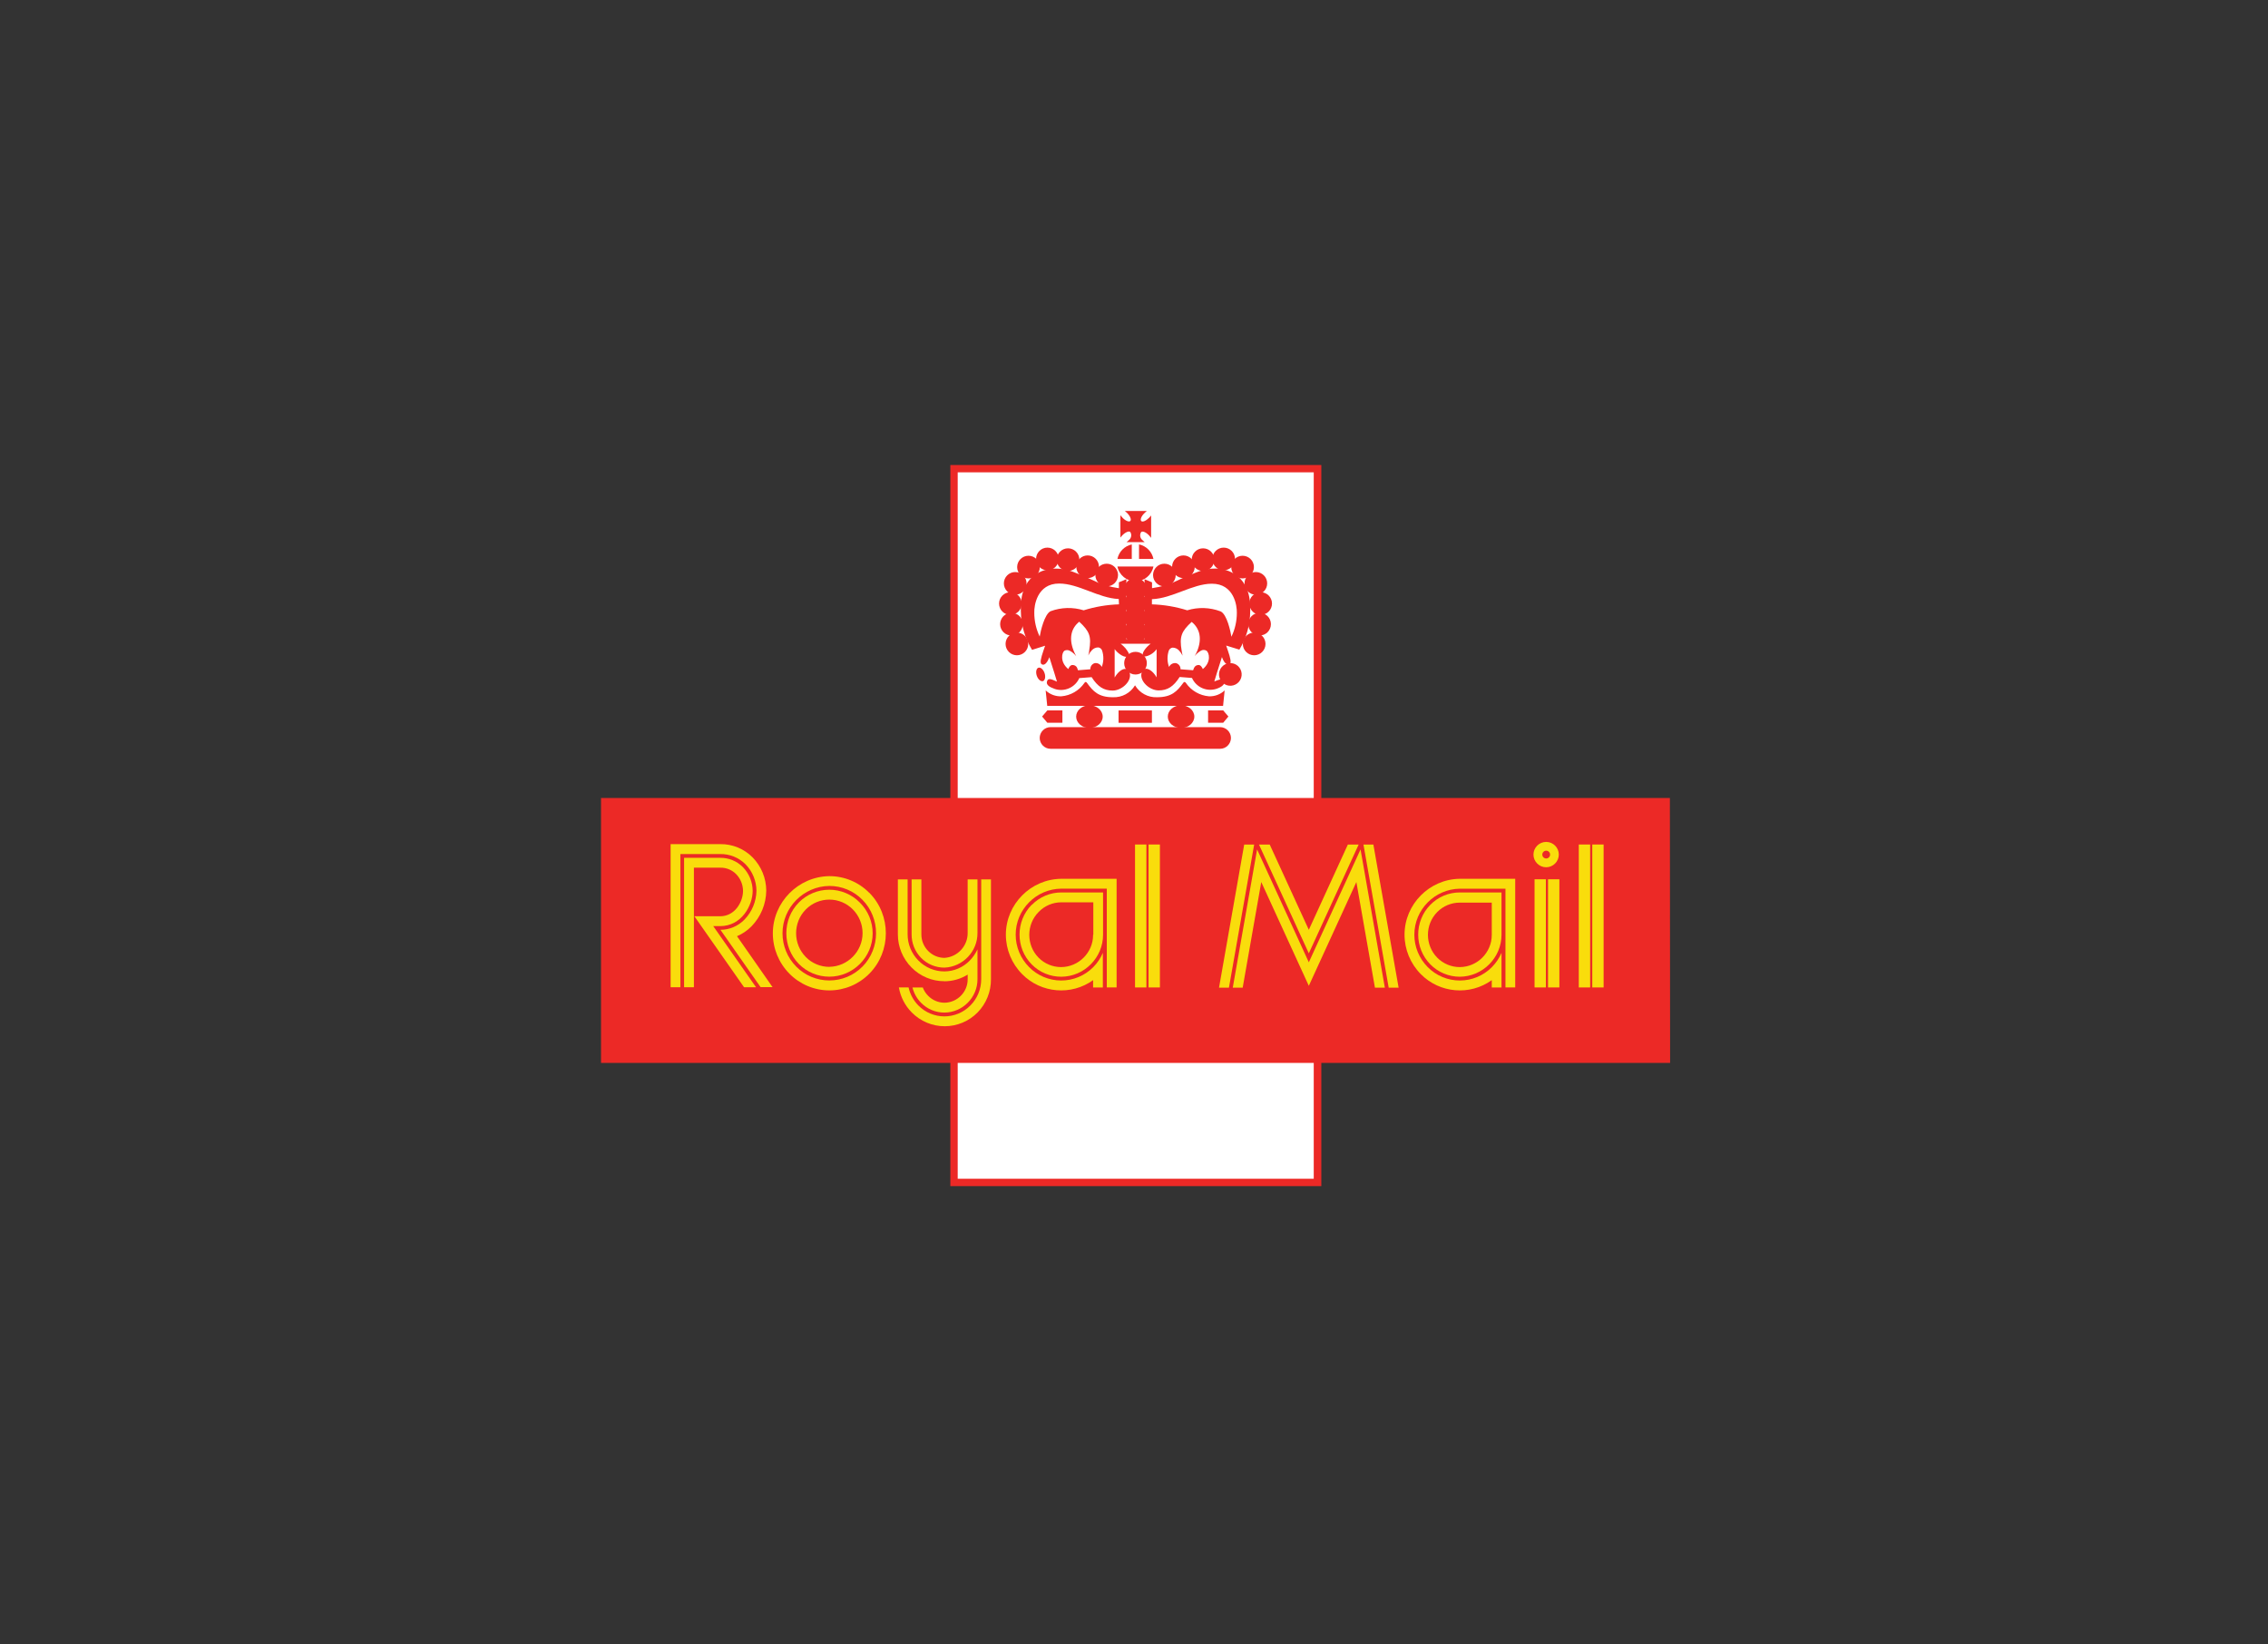 <?xml version="1.0" ?>
<svg xmlns="http://www.w3.org/2000/svg" viewBox="0 0 200 145">
	<rect x="0" y="0" width="200" height="145" fill="#333333" stroke="none"/>
	<g id="ShipStation-Partner-Logo---Royal-Mail" stroke="none" stroke-width="1" fill="none" fill-rule="evenodd">
		<g id="royal_mail" transform="translate(53, 41)">
			<g id="Group" transform="translate(31.043, 0)" fill="#FFFFFF">
				<rect id="Rectangle" x="0.086" y="0.325" width="32.046" height="62.936"/>
			</g>
			<g id="Group" fill="#EC2926">
				<path d="M94.257,29.362 L63.519,29.362 L63.519,0 L30.804,0 L30.804,29.362 L0,29.362 L0,52.721 L30.804,52.721 L30.804,63.586 L63.519,63.586 L63.519,52.721 L94.276,52.721 L94.257,29.362 Z M31.454,0.65 L62.85,0.65 L62.85,29.362 L31.454,29.362 L31.454,0.65 Z M62.85,62.936 L31.454,62.936 L31.454,52.721 L62.85,52.721 L62.85,62.936 Z" id="Shape"/>
			</g>
			<g id="Group" transform="translate(82.145, 32.954)" fill="#F9DD0C">
				<path d="M1.208,0.282 C1.205,0.282 1.202,0.282 1.199,0.282 C0.586,0.282 0.081,0.786 0.081,1.399 C0.081,2.013 0.586,2.517 1.199,2.517 C1.812,2.517 2.316,2.013 2.316,1.399 C2.316,1.398 2.316,1.396 2.316,1.395 C2.316,0.786 1.817,0.284 1.208,0.282 Z M1.208,1.743 C1.207,1.743 1.205,1.743 1.204,1.743 C1.015,1.743 0.86,1.588 0.86,1.399 C0.86,1.211 1.015,1.055 1.204,1.055 C1.392,1.055 1.547,1.211 1.547,1.399 C1.547,1.586 1.395,1.741 1.208,1.743 Z" id="Shape"/>
			</g>
			<g id="Group" transform="translate(14.805, 35.819)" fill="#F9DD0C">
				<path d="M8.854,1.91 C7.926,0.965 6.655,0.433 5.33,0.435 C2.586,0.47 0.347,2.738 0.347,5.482 C0.347,6.81 0.872,8.087 1.805,9.031 C2.735,9.976 4.006,10.509 5.332,10.509 C6.658,10.509 7.929,9.976 8.859,9.031 C10.796,7.069 10.796,3.868 8.859,1.906 L8.854,1.91 Z M8.243,8.415 C7.474,9.195 6.423,9.633 5.327,9.633 C4.232,9.633 3.181,9.195 2.412,8.415 C1.635,7.633 1.199,6.575 1.199,5.473 C1.199,3.199 3.057,1.322 5.33,1.299 C6.427,1.297 7.48,1.738 8.248,2.522 C9.848,4.145 9.848,6.791 8.248,8.415 L8.243,8.415 Z" id="Shape"/>
			</g>
			<g id="Group" transform="translate(16.238, 37.252)" fill="#F9DD0C">
				<path d="M6.576,1.323 C5.869,0.605 4.901,0.2 3.892,0.2 C2.884,0.2 1.916,0.605 1.208,1.323 C-0.265,2.816 -0.265,5.251 1.208,6.744 C1.915,7.463 2.884,7.868 3.892,7.866 C3.893,7.866 3.894,7.866 3.896,7.866 C5.991,7.866 7.716,6.141 7.716,4.045 C7.716,3.022 7.305,2.041 6.576,1.323 Z M3.892,7.001 C3.113,7.002 2.365,6.689 1.82,6.132 C0.68,4.977 0.68,3.094 1.82,1.939 C2.367,1.384 3.115,1.07 3.895,1.07 C4.675,1.07 5.423,1.384 5.97,1.939 C6.519,2.495 6.827,3.245 6.827,4.027 C6.827,5.64 5.511,6.974 3.897,6.997 L3.892,7.001 Z" id="Shape"/>
			</g>
			<g id="Group" transform="translate(26.267, 36.297)" fill="#F9DD0C">
				<path d="M7.259,0.244 L7.259,9.045 C7.261,9.913 6.917,10.747 6.304,11.362 C5.7,11.976 4.873,12.323 4.012,12.323 C3.15,12.323 2.323,11.976 1.719,11.362 C1.287,10.924 0.987,10.372 0.855,9.771 L0,9.771 C0.144,10.606 0.541,11.376 1.137,11.978 C1.902,12.754 2.948,13.192 4.038,13.192 C5.128,13.192 6.174,12.754 6.939,11.978 C7.704,11.195 8.129,10.14 8.119,9.045 L8.119,0.244 L7.259,0.244 Z" id="Path"/>
			</g>
			<g id="Group" transform="translate(25.79, 36.297)" fill="#F9DD0C">
				<path d="M4.494,9.227 C5.218,9.225 5.928,9.022 6.543,8.64 L6.543,9.045 C6.548,10.175 5.624,11.111 4.494,11.118 C3.955,11.115 3.439,10.897 3.061,10.512 C2.852,10.303 2.689,10.053 2.584,9.776 L1.676,9.776 C1.803,10.287 2.066,10.754 2.436,11.128 C2.977,11.68 3.72,11.991 4.494,11.987 C6.099,11.977 7.413,10.651 7.407,9.045 L7.407,6.414 C7.238,6.78 7.007,7.115 6.724,7.403 C6.14,8.007 5.335,8.352 4.494,8.358 C3.633,8.36 2.806,8.015 2.202,7.403 C1.589,6.788 1.245,5.954 1.247,5.086 L1.247,0.244 L0.387,0.244 L0.387,5.082 C0.384,6.178 0.817,7.232 1.59,8.009 C2.354,8.787 3.399,9.224 4.489,9.222 L4.494,9.227 Z" id="Path"/>
			</g>
			<g id="Group" transform="translate(27.222, 36.297)" fill="#F9DD0C">
				<path d="M1.003,7.164 C1.545,7.716 2.288,8.027 3.061,8.023 C4.692,7.959 5.994,6.589 5.975,4.957 L5.975,0.244 L5.11,0.244 L5.11,4.957 C5.125,6.115 4.217,7.093 3.061,7.164 C2.522,7.16 2.006,6.942 1.629,6.557 C1.242,6.168 1.025,5.64 1.027,5.091 L1.027,0.244 L0.167,0.244 L0.167,5.082 C0.159,5.859 0.46,6.608 1.003,7.164 Z" id="Path"/>
			</g>
			<g id="Group" transform="translate(48.236, 33.431)" fill="#F9DD0C">
				<rect id="Rectangle" x="0.048" y="0.033" width="1" height="12.604"/>
			</g>
			<g id="Group" transform="translate(46.804, 33.431)" fill="#F9DD0C">
				<rect id="Rectangle" x="0.287" y="0.033" width="1" height="12.604"/>
			</g>
			<g id="Group" transform="translate(83.1, 36.297)" fill="#F9DD0C">
				<rect id="Rectangle" x="0.411" y="0.234" width="1" height="9.537"/>
			</g>
			<g id="Group" transform="translate(82.145, 36.297)" fill="#F9DD0C">
				<rect id="Rectangle" x="0.177" y="0.234" width="1" height="9.537"/>
			</g>
			<g id="Group" transform="translate(87.398, 33.431)" fill="#F9DD0C">
				<rect id="Rectangle" x="0.014" y="0.033" width="1" height="12.604"/>
			</g>
			<g id="Group" transform="translate(85.966, 33.431)" fill="#F9DD0C">
				<rect id="Rectangle" x="0.258" y="0.033" width="1" height="12.604"/>
			</g>
			<g id="Group" transform="translate(36.774, 37.252)" fill="#F9DD0C">
				<path d="M1.204,1.528 C-0.224,2.975 -0.224,5.335 1.204,6.782 C1.892,7.484 2.837,7.877 3.821,7.871 C5.848,7.858 7.506,6.182 7.498,4.155 L7.498,0.439 L3.821,0.439 C2.844,0.438 1.907,0.831 1.223,1.528 L1.204,1.528 Z M6.619,4.155 C6.619,4.166 6.619,4.177 6.619,4.188 C6.619,5.737 5.35,7.013 3.802,7.021 C3.053,7.022 2.335,6.723 1.81,6.19 C0.719,5.082 0.719,3.276 1.81,2.168 C2.335,1.619 3.062,1.309 3.821,1.309 L6.638,1.309 L6.638,4.174 L6.619,4.155 Z" id="Shape"/>
			</g>
			<g id="Group" transform="translate(35.341, 36.297)" fill="#F9DD0C">
				<path d="M5.253,0.191 C2.563,0.211 0.36,2.429 0.36,5.12 C0.36,6.422 0.877,7.673 1.796,8.597 C3.457,10.287 6.13,10.513 8.052,9.127 L8.052,9.776 L8.912,9.776 L8.912,6.72 C8.714,7.188 8.428,7.614 8.071,7.976 C7.324,8.733 6.303,9.16 5.239,9.16 C4.175,9.16 3.154,8.733 2.407,7.976 C1.651,7.216 1.225,6.187 1.225,5.115 C1.225,2.901 3.039,1.075 5.253,1.06 L9.26,1.06 L9.26,9.771 L10.125,9.771 L10.125,0.191 L5.253,0.191 Z" id="Path"/>
			</g>
			<g id="Group" transform="translate(71.638, 37.252)" fill="#F9DD0C">
				<path d="M1.495,1.528 C0.067,2.975 0.067,5.335 1.495,6.782 C2.179,7.479 3.116,7.872 4.093,7.871 C6.12,7.858 7.778,6.182 7.77,4.155 L7.77,0.439 L4.093,0.439 C3.116,0.438 2.179,0.831 1.495,1.528 Z M6.911,4.155 C6.911,4.166 6.911,4.177 6.911,4.188 C6.911,5.737 5.641,7.013 4.093,7.021 C3.345,7.023 2.626,6.723 2.101,6.19 C1.01,5.082 1.01,3.276 2.101,2.168 C2.626,1.635 3.345,1.335 4.093,1.337 L6.911,1.337 L6.911,4.203 L6.911,4.155 Z" id="Shape"/>
			</g>
			<g id="Group" transform="translate(70.683, 36.297)" fill="#F9DD0C">
				<path d="M5.048,0.191 C2.365,0.221 0.174,2.436 0.174,5.119 C0.174,6.422 0.691,7.673 1.609,8.597 C3.271,10.287 5.944,10.513 7.866,9.127 L7.866,9.776 L8.726,9.776 L8.726,6.72 C8.525,7.188 8.239,7.614 7.88,7.976 C7.133,8.733 6.112,9.16 5.048,9.16 C3.984,9.16 2.963,8.733 2.216,7.976 C1.462,7.216 1.039,6.189 1.039,5.119 C1.039,2.912 2.841,1.09 5.048,1.065 L9.074,1.065 L9.074,9.771 L9.934,9.771 L9.934,0.191 L5.048,0.191 Z" id="Path"/>
			</g>
			<g id="Group" transform="translate(5.731, 33.431)" fill="#F9DD0C">
				<path d="M6.261,8.119 C6.737,7.917 7.169,7.623 7.532,7.255 C8.358,6.41 8.827,5.279 8.84,4.098 C8.834,3.005 8.404,1.957 7.641,1.175 C6.888,0.408 5.851,-0.017 4.776,0 L0.406,0 L0.406,12.618 L1.266,12.618 L1.266,0.874 L4.776,0.874 C5.617,0.859 6.428,1.189 7.021,1.786 C7.626,2.409 7.968,3.243 7.976,4.112 C7.959,5.062 7.581,5.97 6.92,6.653 C6.364,7.226 5.599,7.552 4.8,7.555 L8.339,12.608 L9.394,12.608 L6.261,8.119 Z" id="Path"/>
			</g>
			<g id="Group" transform="translate(7.164, 34.386)" fill="#F9DD0C">
				<path d="M2.732,6.275 L3.343,6.275 C5.22,6.275 6.209,4.465 6.209,3.162 C6.201,2.379 5.891,1.63 5.344,1.07 C4.816,0.538 4.093,0.243 3.343,0.253 L0.162,0.253 L0.162,11.663 L1.027,11.663 L1.027,1.122 L3.343,1.122 C3.868,1.109 4.377,1.313 4.747,1.686 C5.133,2.08 5.352,2.61 5.359,3.162 C5.359,4.117 4.661,5.406 3.343,5.406 L1.07,5.406 L5.449,11.663 L6.505,11.663 L2.732,6.275 Z" id="Path"/>
			</g>
			<g id="Group" transform="translate(66.862, 33.431)" fill="#F9DD0C">
				<polygon id="Path" points="1.247 0.038 0.373 0.038 2.598 12.656 3.472 12.656"/>
			</g>
			<g id="Group" transform="translate(57.788, 33.431)" fill="#F9DD0C">
				<polygon id="Path" points="4.628 7.555 1.18 0.038 0.234 0.038 4.628 9.628 9.022 0.038 8.071 0.038"/>
			</g>
			<g id="Group" transform="translate(54.445, 33.431)" fill="#F9DD0C">
				<polygon id="Path" points="0.053 12.656 0.927 12.656 3.152 0.038 2.273 0.038"/>
			</g>
			<g id="Group" transform="translate(55.4, 33.431)" fill="#F9DD0C">
				<polygon id="Path" points="7.016 10.421 2.455 0.468 0.31 12.656 1.184 12.656 2.823 3.343 7.016 12.494 11.209 3.343 12.847 12.656 13.721 12.656 11.577 0.468"/>
			</g>
			<g id="Group" transform="translate(45.371, 3.821)" fill="#EC2926">
				<path d="M1.299,2.087 C1.451,2.318 1.398,2.63 1.18,2.799 C1.117,2.865 1.048,2.926 0.974,2.98 L2.565,2.98 C2.498,2.928 2.436,2.87 2.378,2.808 C2.16,2.64 2.107,2.327 2.259,2.097 C2.374,1.982 2.684,2.097 2.961,2.393 C3.026,2.458 3.085,2.528 3.138,2.603 L3.138,0.63 C3.087,0.7 3.031,0.765 2.971,0.826 C2.694,1.103 2.383,1.237 2.269,1.122 C2.154,1.008 2.269,0.688 2.565,0.411 C2.626,0.346 2.694,0.287 2.765,0.234 L0.821,0.234 C0.889,0.285 0.953,0.341 1.012,0.401 C1.289,0.678 1.418,0.998 1.309,1.113 C1.199,1.227 0.884,1.113 0.607,0.817 C0.542,0.753 0.483,0.684 0.43,0.611 L0.43,2.579 C0.48,2.51 0.536,2.444 0.597,2.383 C0.869,2.106 1.184,1.972 1.299,2.087 Z" id="Path"/>
			</g>
			<g id="Group" transform="translate(45.371, 8.597)" fill="#EC2926">
				<path d="M1.762,1.667 C2.53,1.657 3.193,1.107 3.343,0.353 L0.167,0.353 C0.319,1.112 0.989,1.663 1.762,1.667 Z" id="Path"/>
			</g>
			<g id="Group" transform="translate(47.281, 6.686)" fill="#EC2926">
				<path d="M0.162,0.315 L0.162,1.6 L1.433,1.6 C1.304,0.958 0.803,0.451 0.162,0.315 Z" id="Path"/>
			</g>
			<g id="Group" transform="translate(45.371, 6.686)" fill="#EC2926">
				<path d="M1.433,0.32 C0.795,0.456 0.296,0.96 0.167,1.6 L1.433,1.6 L1.433,0.32 Z" id="Path"/>
			</g>
			<g id="Group" transform="translate(46.326, 10.029)" fill="#EC2926">
				<ellipse id="Oval" cx="0.807" cy="0.941" rx="1" ry="1"/>
			</g>
			<g id="Group" transform="translate(46.326, 11.462)" fill="#EC2926">
				<ellipse id="Oval" cx="0.807" cy="0.75" rx="1" ry="1"/>
			</g>
			<g id="Group" transform="translate(46.326, 12.895)" fill="#EC2926">
				<ellipse id="Oval" cx="0.807" cy="0.564" rx="1" ry="1"/>
			</g>
			<g id="Group" transform="translate(46.326, 13.85)" fill="#EC2926">
				<ellipse id="Oval" cx="0.807" cy="0.855" rx="1" ry="1"/>
			</g>
			<g id="Group" transform="translate(46.326, 16.716)" fill="#EC2926">
				<ellipse id="Oval" cx="0.807" cy="0.759" rx="1" ry="1"/>
			</g>
			<g id="Group" transform="translate(55.671, 18.579) rotate(-71.56) translate(-55.671, -18.579) translate(54.671, 17.579)" fill="#EC2926">
				<ellipse id="Oval" cx="1.051" cy="0.798" rx="1" ry="1"/>
			</g>
			<g id="Group" transform="translate(38.207, 17.671)" fill="#EC2926">
				<path d="M0.759,1.39 C0.95,1.323 1.017,1.008 0.907,0.683 C0.798,0.358 0.559,0.148 0.368,0.205 C0.177,0.263 0.11,0.587 0.22,0.912 C0.33,1.237 0.568,1.433 0.759,1.39 Z" id="Path"/>
			</g>
			<g id="Group" transform="translate(48.714, 8.597)" fill="#EC2926">
				<ellipse id="Oval" cx="0.965" cy="1.108" rx="1" ry="1"/>
			</g>
			<g id="Group" transform="translate(50.624, 8.119)" fill="#EC2926">
				<ellipse id="Oval" cx="0.735" cy="0.855" rx="1" ry="1"/>
			</g>
			<g id="Group" transform="translate(52.057, 7.164)" fill="#EC2926">
				<ellipse id="Oval" cx="1.032" cy="1.184" rx="1" ry="1"/>
			</g>
			<g id="Group" transform="translate(53.967, 7.164)" fill="#EC2926">
				<ellipse id="Oval" cx="0.941" cy="1.122" rx="1" ry="1"/>
			</g>
			<g id="Group" transform="translate(55.4, 8.119)" fill="#EC2926">
				<ellipse id="Oval" cx="1.175" cy="0.884" rx="1" ry="1"/>
			</g>
			<g id="Group" transform="translate(56.833, 9.552)" fill="#EC2926">
				<ellipse id="Oval" cx="0.912" cy="0.888" rx="1" ry="1"/>
			</g>
			<g id="Group" transform="translate(57.31, 11.462)" fill="#EC2926">
				<ellipse id="Oval" cx="0.86" cy="0.755" rx="1" ry="1"/>
			</g>
			<g id="Group" transform="translate(57.31, 12.895)" fill="#EC2926">
				<ellipse id="Oval" cx="0.764" cy="1.141" rx="1" ry="1"/>
			</g>
			<g id="Group" transform="translate(56.833, 14.805)" fill="#EC2926">
				<ellipse id="Oval" cx="0.764" cy="0.974" rx="1" ry="1"/>
			</g>
			<g id="Group" transform="translate(43.46, 8.597)" fill="#EC2926">
				<ellipse id="Oval" cx="1.132" cy="1.108" rx="1" ry="1"/>
			</g>
			<g id="Group" transform="translate(42.028, 8.119)" fill="#EC2926">
				<ellipse id="Oval" cx="0.884" cy="0.855" rx="1" ry="1"/>
			</g>
			<g id="Group" transform="translate(40.117, 7.164)" fill="#EC2926">
				<ellipse id="Oval" cx="1.065" cy="1.184" rx="1" ry="1"/>
			</g>
			<g id="Group" transform="translate(38.207, 7.164)" fill="#EC2926">
				<ellipse id="Oval" cx="1.156" cy="1.122" rx="1" ry="1"/>
			</g>
			<g id="Group" transform="translate(36.774, 8.119)" fill="#EC2926">
				<ellipse id="Oval" cx="0.922" cy="0.884" rx="1" ry="1"/>
			</g>
			<g id="Group" transform="translate(35.341, 9.552)" fill="#EC2926">
				<ellipse id="Oval" cx="1.184" cy="0.888" rx="1" ry="1"/>
			</g>
			<g id="Group" transform="translate(35.341, 11.462)" fill="#EC2926">
				<ellipse id="Oval" cx="0.759" cy="0.755" rx="1" ry="1"/>
			</g>
			<g id="Group" transform="translate(35.341, 12.895)" fill="#EC2926">
				<ellipse id="Oval" cx="0.855" cy="1.141" rx="1" ry="1"/>
			</g>
			<g id="Group" transform="translate(35.819, 14.805)" fill="#EC2926">
				<ellipse id="Oval" cx="0.855" cy="0.974" rx="1" ry="1"/>
			</g>
			<g id="Group" transform="translate(39.162, 19.103)" fill="#EC2926">
				<path d="M3.701,0.124 C3.625,-0.005 3.529,0 3.458,0.124 C2.991,0.796 2.248,1.225 1.433,1.294 C0.92,1.314 0.421,1.126 0.048,0.774 L0.186,2.135 L15.694,2.135 L15.832,0.774 C15.459,1.126 14.959,1.314 14.447,1.294 C13.629,1.225 12.884,0.794 12.417,0.119 C12.346,0.005 12.25,-0.005 12.174,0.119 C11.639,0.845 11.166,1.375 9.872,1.375 C9.081,1.411 8.332,1.006 7.928,0.325 C7.523,1.005 6.775,1.409 5.984,1.375 C4.709,1.38 4.231,0.85 3.701,0.124 Z" id="Path"/>
			</g>
			<g id="Group" transform="translate(38.685, 22.924)" fill="#EC2926">
				<path d="M15.899,0.191 L0.955,0.191 C0.431,0.191 0,0.622 0,1.146 C0,1.67 0.431,2.101 0.955,2.101 L15.908,2.101 C16.432,2.101 16.864,1.67 16.864,1.146 C16.864,0.622 16.432,0.191 15.908,0.191 L15.899,0.191 Z" id="Path"/>
			</g>
			<g id="Group" transform="translate(38.685, 21.491)" fill="#EC2926">
				<polygon id="Path" points="0.673 1.237 2.001 1.237 2.001 0.148 0.673 0.148 0.21 0.688"/>
			</g>
			<g id="Group" transform="translate(41.55, 21.491)" fill="#EC2926">
				<ellipse id="Oval" cx="1.519" cy="0.697" rx="1.17" ry="1"/>
			</g>
			<g id="Group" transform="translate(53.49, 21.491)" fill="#EC2926">
				<polygon id="Path" points="0.043 0.148 0.043 1.237 1.375 1.237 1.834 0.688 1.375 0.148"/>
			</g>
			<g id="Group" transform="translate(49.669, 21.491)" fill="#EC2926">
				<ellipse id="Oval" cx="1.481" cy="0.697" rx="1.17" ry="1"/>
			</g>
			<g id="Group" transform="translate(45.371, 21.491)" fill="#EC2926">
				<rect id="Rectangle" x="0.267" y="0.153" width="2.942" height="1.089"/>
			</g>
			<g id="Group" transform="translate(36.774, 9.074)" fill="#EC2926">
				<path d="M17.451,0.057 C16.419,0.057 15.947,0.315 15.001,0.688 C14.055,1.06 13.463,1.543 11.854,1.781 L11.816,1.781 L11.816,1.275 L11.156,1.003 L11.156,6.28 L9.552,6.28 L9.552,0.998 L8.893,1.27 L8.893,1.791 C7.259,1.557 6.61,1.041 5.717,0.693 C4.824,0.344 4.284,0.048 3.262,0.062 C2.24,0.076 0.119,0.607 0.248,3.821 C0.262,5.025 0.604,6.202 1.237,7.226 L2.388,6.863 L2.235,7.307 C2.02,7.947 1.901,8.391 2.087,8.496 C2.436,8.697 2.698,8.052 2.76,7.875 C2.98,8.52 3.434,10.029 3.434,10.029 C3.114,9.905 2.694,9.633 2.565,9.972 C2.436,10.311 2.78,10.512 3.238,10.674 C4.093,10.96 5.036,10.543 5.402,9.719 L6.49,9.633 C7.035,10.488 7.57,10.817 8.343,10.817 C9.117,10.817 9.934,10.077 9.872,9.413 C9.805,8.654 9.05,8.759 8.52,9.666 L8.52,7.164 L8.63,7.298 L8.745,7.417 C9.112,7.766 9.533,7.933 9.7,7.789 C9.867,7.646 9.762,7.512 9.638,7.312 C9.546,7.164 9.436,7.029 9.308,6.911 C9.226,6.828 9.136,6.753 9.041,6.686 L11.701,6.686 C11.464,6.855 11.261,7.067 11.104,7.312 C10.98,7.527 10.946,7.713 11.042,7.789 C11.137,7.866 11.615,7.766 11.997,7.417 L12.112,7.298 L12.221,7.164 L12.221,9.652 C11.691,8.745 10.937,8.64 10.87,9.399 C10.808,10.063 11.624,10.803 12.398,10.803 C13.172,10.803 13.707,10.473 14.251,9.619 L15.34,9.705 C15.705,10.529 16.648,10.945 17.504,10.66 C17.981,10.497 18.282,10.249 18.177,9.958 C18.072,9.666 17.628,9.896 17.308,10.015 C17.308,10.015 17.761,8.506 17.981,7.861 C18.038,8.038 18.306,8.683 18.655,8.482 C18.841,8.377 18.721,7.933 18.506,7.293 L18.354,6.849 L19.519,7.207 C20.137,6.185 20.467,5.015 20.474,3.821 C20.598,0.607 18.416,0.072 17.451,0.057 Z M7.383,8.735 C7.276,8.502 7.027,8.364 6.772,8.396 C6.529,8.461 6.363,8.689 6.376,8.94 L5.287,9.026 C5.201,8.697 5.072,8.611 4.91,8.573 C4.747,8.534 4.575,8.573 4.432,8.921 C3.658,8.286 3.873,7.455 4.088,7.307 C4.237,7.227 4.417,7.227 4.566,7.307 C4.784,7.426 4.976,7.588 5.129,7.785 C5.041,7.622 4.963,7.455 4.895,7.283 C4.48,6.228 4.666,5.335 5.397,4.747 C6.304,5.588 6.486,6.041 6.275,7.283 C6.275,7.422 6.223,7.565 6.194,7.723 C6.268,7.561 6.369,7.413 6.49,7.283 C6.633,7.114 6.842,7.014 7.064,7.011 C7.223,7.026 7.359,7.133 7.412,7.283 C7.569,7.756 7.559,8.269 7.383,8.735 Z M8.902,3.214 C7.845,3.247 6.797,3.424 5.788,3.74 C4.832,3.444 3.804,3.472 2.866,3.821 C2.34,4.079 1.987,5.564 1.91,6.056 C1.594,5.399 1.431,4.679 1.433,3.95 C1.409,3.343 1.676,1.371 3.63,1.38 C5.344,1.38 7.068,2.66 8.883,2.746 L8.902,3.214 Z M16.295,8.921 C16.142,8.573 15.971,8.534 15.818,8.573 C15.665,8.611 15.531,8.697 15.44,9.026 L14.328,8.94 C14.34,8.688 14.171,8.459 13.926,8.396 C13.671,8.364 13.423,8.502 13.315,8.735 C13.146,8.274 13.138,7.769 13.291,7.302 C13.344,7.152 13.481,7.045 13.64,7.03 C13.861,7.034 14.07,7.133 14.213,7.302 C14.335,7.431 14.436,7.58 14.509,7.742 C14.476,7.584 14.447,7.436 14.428,7.298 C14.218,6.056 14.404,5.602 15.311,4.762 C16.042,5.349 16.228,6.242 15.813,7.298 C15.744,7.461 15.666,7.62 15.579,7.775 C15.731,7.582 15.919,7.42 16.133,7.298 C16.28,7.213 16.463,7.213 16.61,7.298 C16.854,7.455 17.069,8.286 16.295,8.921 Z M19.295,3.964 C19.296,4.693 19.133,5.413 18.817,6.07 C18.736,5.593 18.425,4.093 17.862,3.835 C16.919,3.478 15.884,3.444 14.92,3.74 C13.911,3.424 12.863,3.247 11.806,3.214 L11.806,2.76 C13.64,2.684 15.369,1.404 17.083,1.395 C19.051,1.385 19.314,3.343 19.295,3.964 Z" id="Shape"/>
			</g>
		</g>
	</g>
</svg>